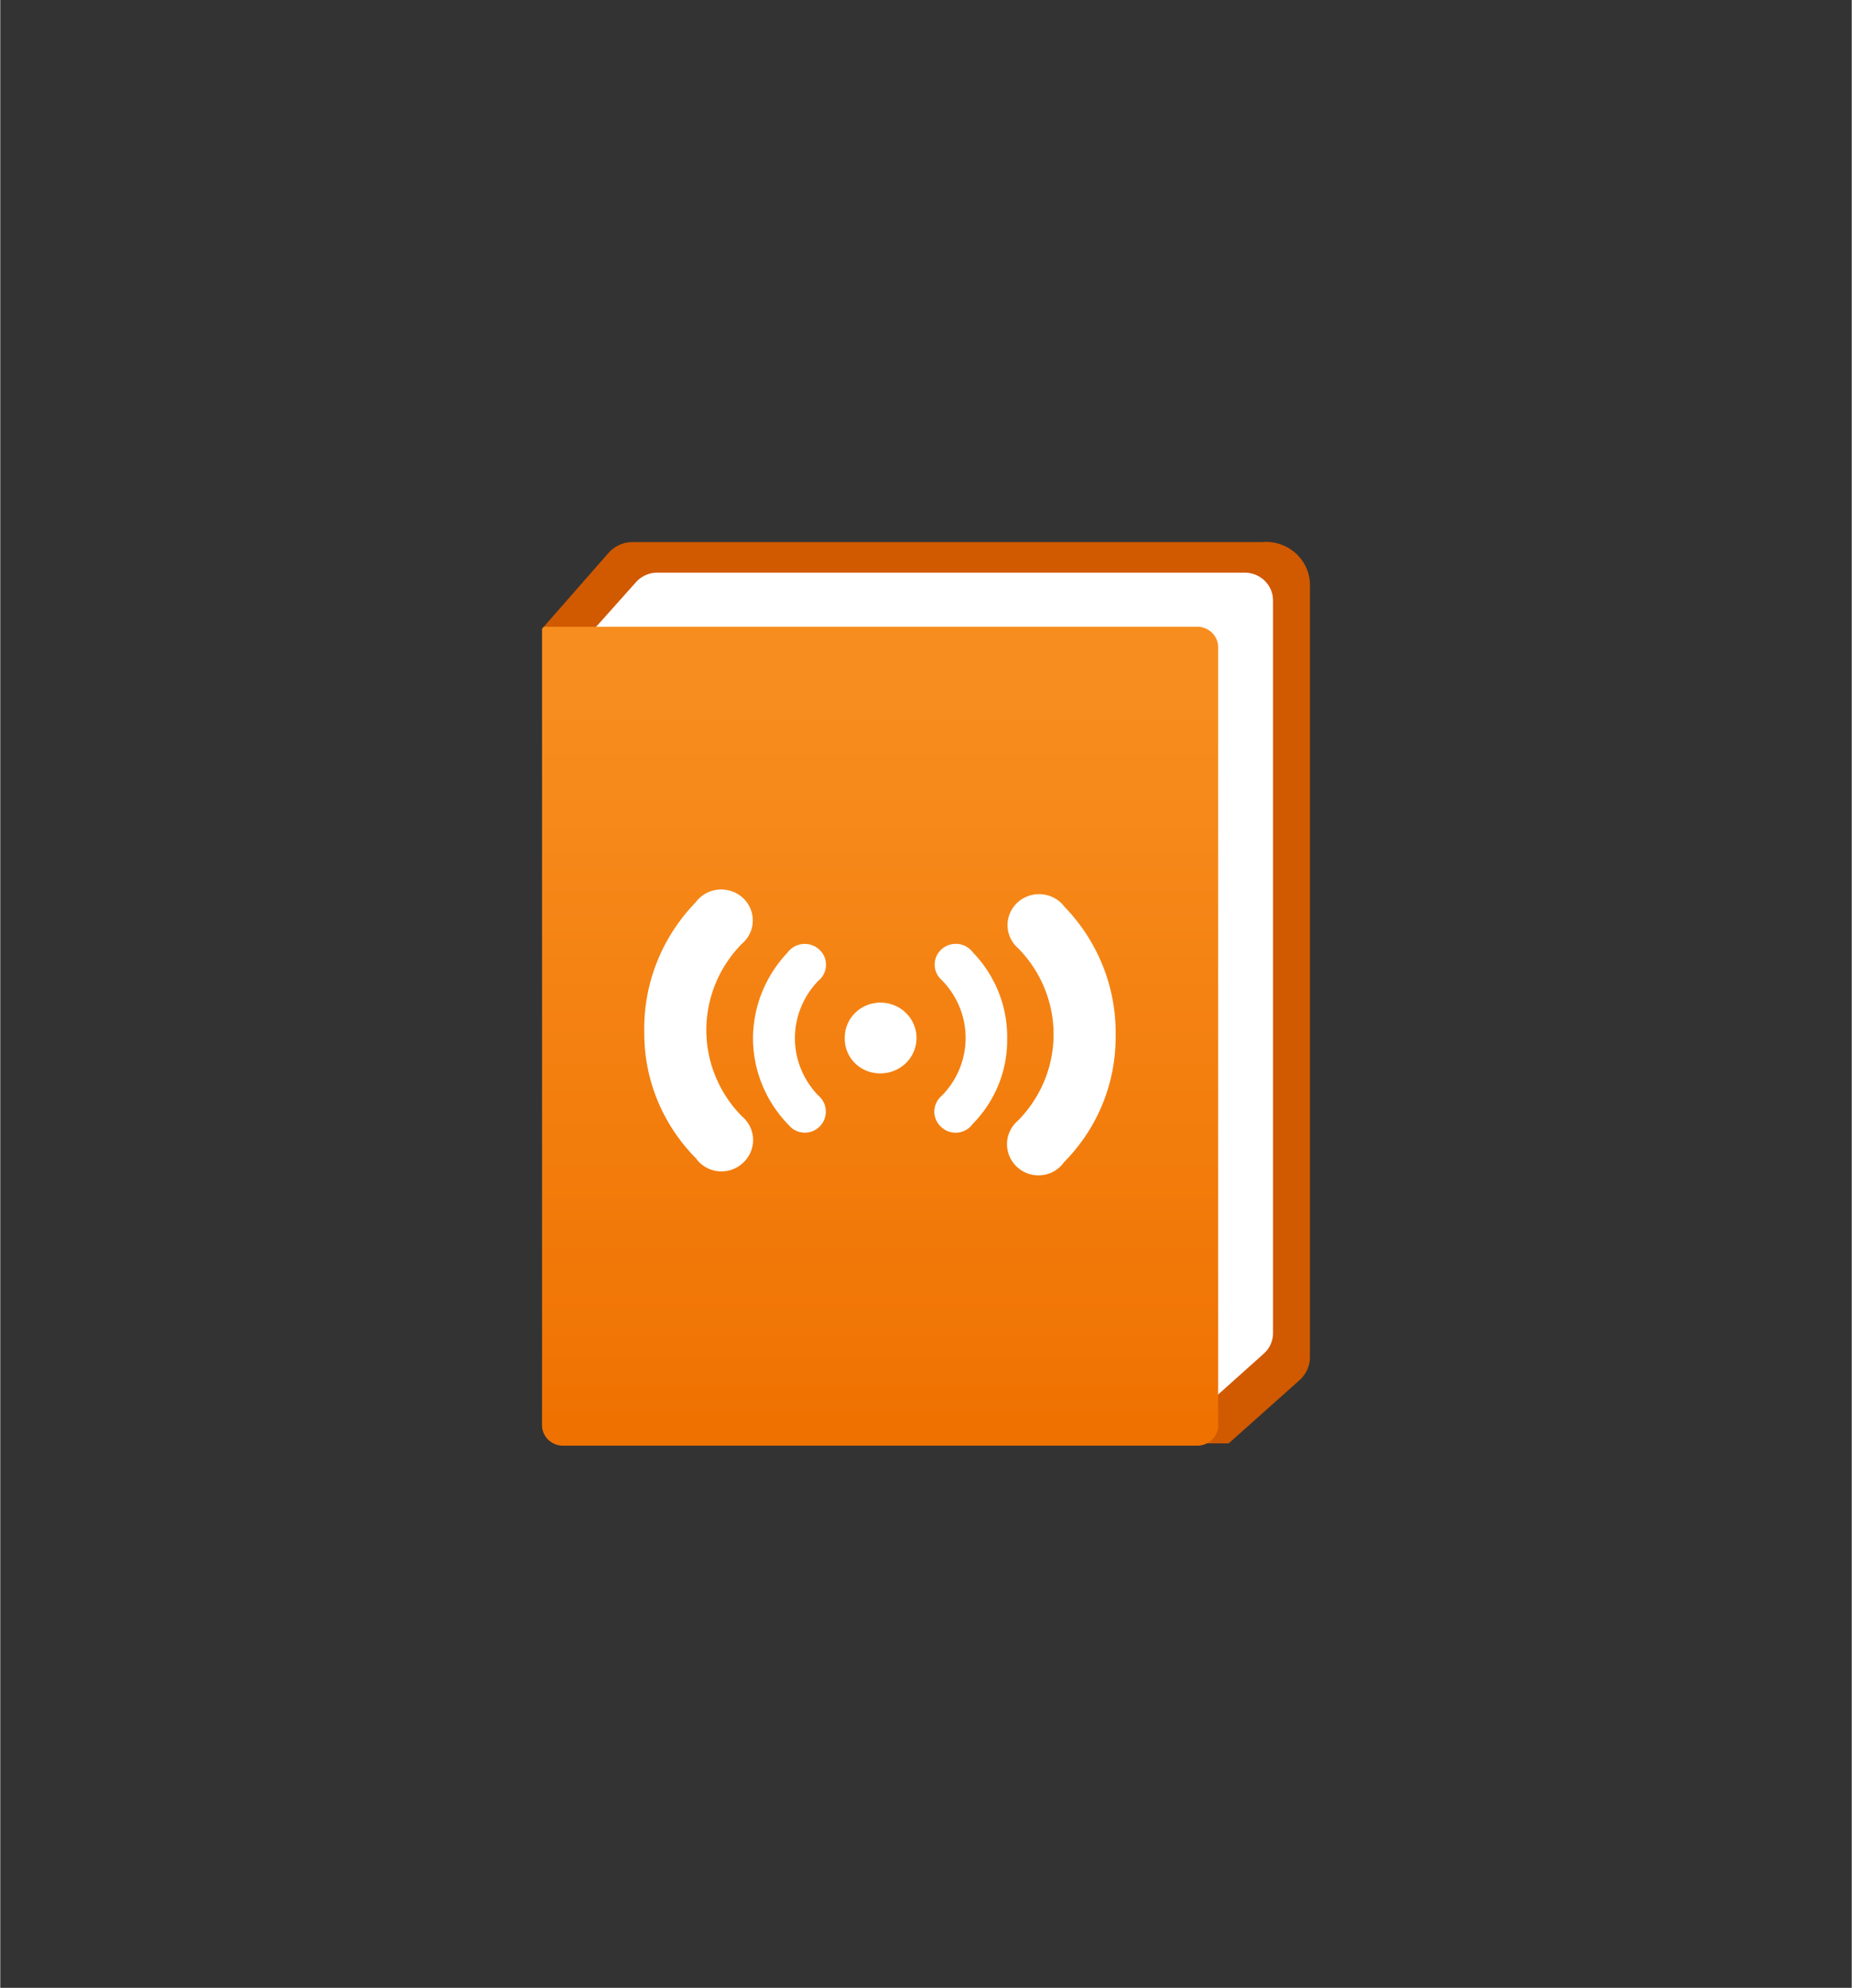 <?xml version="1.0" encoding="UTF-8" standalone="no"?>
<!DOCTYPE svg PUBLIC "-//W3C//DTD SVG 1.1//EN" "http://www.w3.org/Graphics/SVG/1.1/DTD/svg11.dtd">
<!-- Generated by Microsoft Visio, SVG Export Application Service Log stream.svg Page-1 -->
<svg xmlns="http://www.w3.org/2000/svg" xmlns:xlink="http://www.w3.org/1999/xlink" xmlns:ev="http://www.w3.org/2001/xml-events"
		width="1.614in" height="1.732in" viewBox="0 0 116.19 124.72" xml:space="preserve" color-interpolation-filters="sRGB"
		class="st4">
	<rect x="0" y="0" width="116.19" height="124.72" fill="#333333" stroke="none"/>
	<style type="text/css">
	<![CDATA[
		.st1 {fill:#d15900;stroke:none;stroke-linecap:butt;stroke-width:34}
		.st2 {fill:#ffffff;stroke:none;stroke-linecap:butt;stroke-width:34}
		.st3 {fill:url(#grad0-10);stroke:none;stroke-linecap:butt;stroke-width:34}
		.st4 {fill:none;fill-rule:evenodd;font-size:12px;overflow:visible;stroke-linecap:square;stroke-miterlimit:3}
	]]>
	</style>

	<defs id="Patterns_And_Gradients">
		<linearGradient id="grad0-10" x1="0" y1="0" x2="1" y2="0" gradientTransform="rotate(-90 0.5 0.5)">
			<stop offset="0" stop-color="#ef7100" stop-opacity="1"/>
			<stop offset="0.9" stop-color="#f78d1e" stop-opacity="1"/>
		</linearGradient>
	</defs>
	<g>
		<title>Page-1</title>
		<g id="group7319-1" transform="translate(34,-34.016)">
			<title>Application Service Log stream</title>
			<g id="group7320-2">
				<title>MsPortalFx.base.images-59</title>
				<g id="shape7321-3" transform="translate(0.01,-0.143)">
					<title>Sheet.7321</title>
					<path d="M0.05 73.54 L4.17 68.84 A2.009 1.971 0 0 1 5.68 68.17 L45.16 68.17 A2.764 2.711 0 0 1 48.18
								 70.94 L48.18 119.3 A2.006 1.968 0 0 1 47.53 120.75 L43.08 124.72 L2.72 124.72 L0 123.6 L0.05
								 73.54 Z" class="st1"/>
				</g>
				<g id="shape7322-5" transform="translate(3.372,-2.254)">
					<title>Sheet.7322</title>
					<path d="M0 75.62 L2.52 72.8 A1.775 1.741 0 0 1 3.86 72.2 L40.73 72.2 A1.775 1.741 0 0 1 42.5 73.94 L42.5
								 119.91 A1.771 1.737 0 0 1 41.92 121.2 L37.99 124.72 L0 75.62 Z" class="st2"/>
				</g>
				<g id="shape7323-7">
					<title>Sheet.7323</title>
					<path d="M41.12 73.34 L0.19 73.34 a0.19 0.187 -180 0 0 -0.19 0.187 L0 123.44 A1.309 1.284 -180
								 0 0 1.32 124.72 L41.12 124.72 A1.309 1.284 -180 0 0 42.43 123.44 L42.43 74.62 A1.312 1.287
								 -180 0 0 41.12 73.34 Z" class="st3"/>
				</g>
				<g id="shape7324-11" transform="translate(13.238,-19.648)">
					<title>Sheet.7324</title>
					<path d="M15.95 118.89 A7.693 7.547 0 0 1 13.79 124.18 A1.305 1.281 0 0 1 11.83 124.39 A1.339 1.314
								 0 0 1 11.85 122.41 A5.32 5.219 -180 0 0 11.85 115.16 A1.326 1.301 0 1 1 13.8 113.42 A7.856
								 7.707 0 0 1 15.95 118.89 ZM0 118.88 A8.098 7.944 0 0 1 2.16 113.44 A1.333 1.307 0 1 1 4.1
								 115.2 A5.32 5.219 -180 0 0 4.1 122.4 A1.36 1.334 0 0 1 4.1 124.42 A1.295 1.271 0 0
								 1 2.24 124.25 A8.047 7.894 0 0 1 0 118.88 ZM5.76 118.76 A2.234 2.191 0 0 1 8 116.57 A2.261
								 2.218 0 0 1 8 121.01 A2.21 2.168 0 0 1 5.76 118.76 Z" class="st2"/>
				</g>
				<g id="shape7325-13" transform="translate(6.415,-16.973)">
					<title>Sheet.7325</title>
					<path d="M29.58 116.01 A11.453 11.235 0 0 1 26.34 123.91 A1.948 1.911 0 0 1 23.43 124.24 A1.999 1.961
								 0 0 1 23.46 121.29 A7.931 7.78 -180 0 0 23.46 110.48 A1.979 1.941 0 1 1 26.37 107.88 A11.684
								 11.462 0 0 1 29.58 116.01 ZM0 115.77 A11.453 11.235 -180 0 0 3.24 123.66 A1.948 1.911 -180
								 0 0 6.14 124 A1.999 1.961 -180 0 0 6.12 121.02 A7.935 7.784 0 0 1 6.12 110.21 A1.979 1.941
								 -180 1 0 3.22 107.61 A11.701 11.479 -180 0 0 -0 115.77 Z" class="st2"/>
				</g>
			</g>
		</g>
	</g>
</svg>

